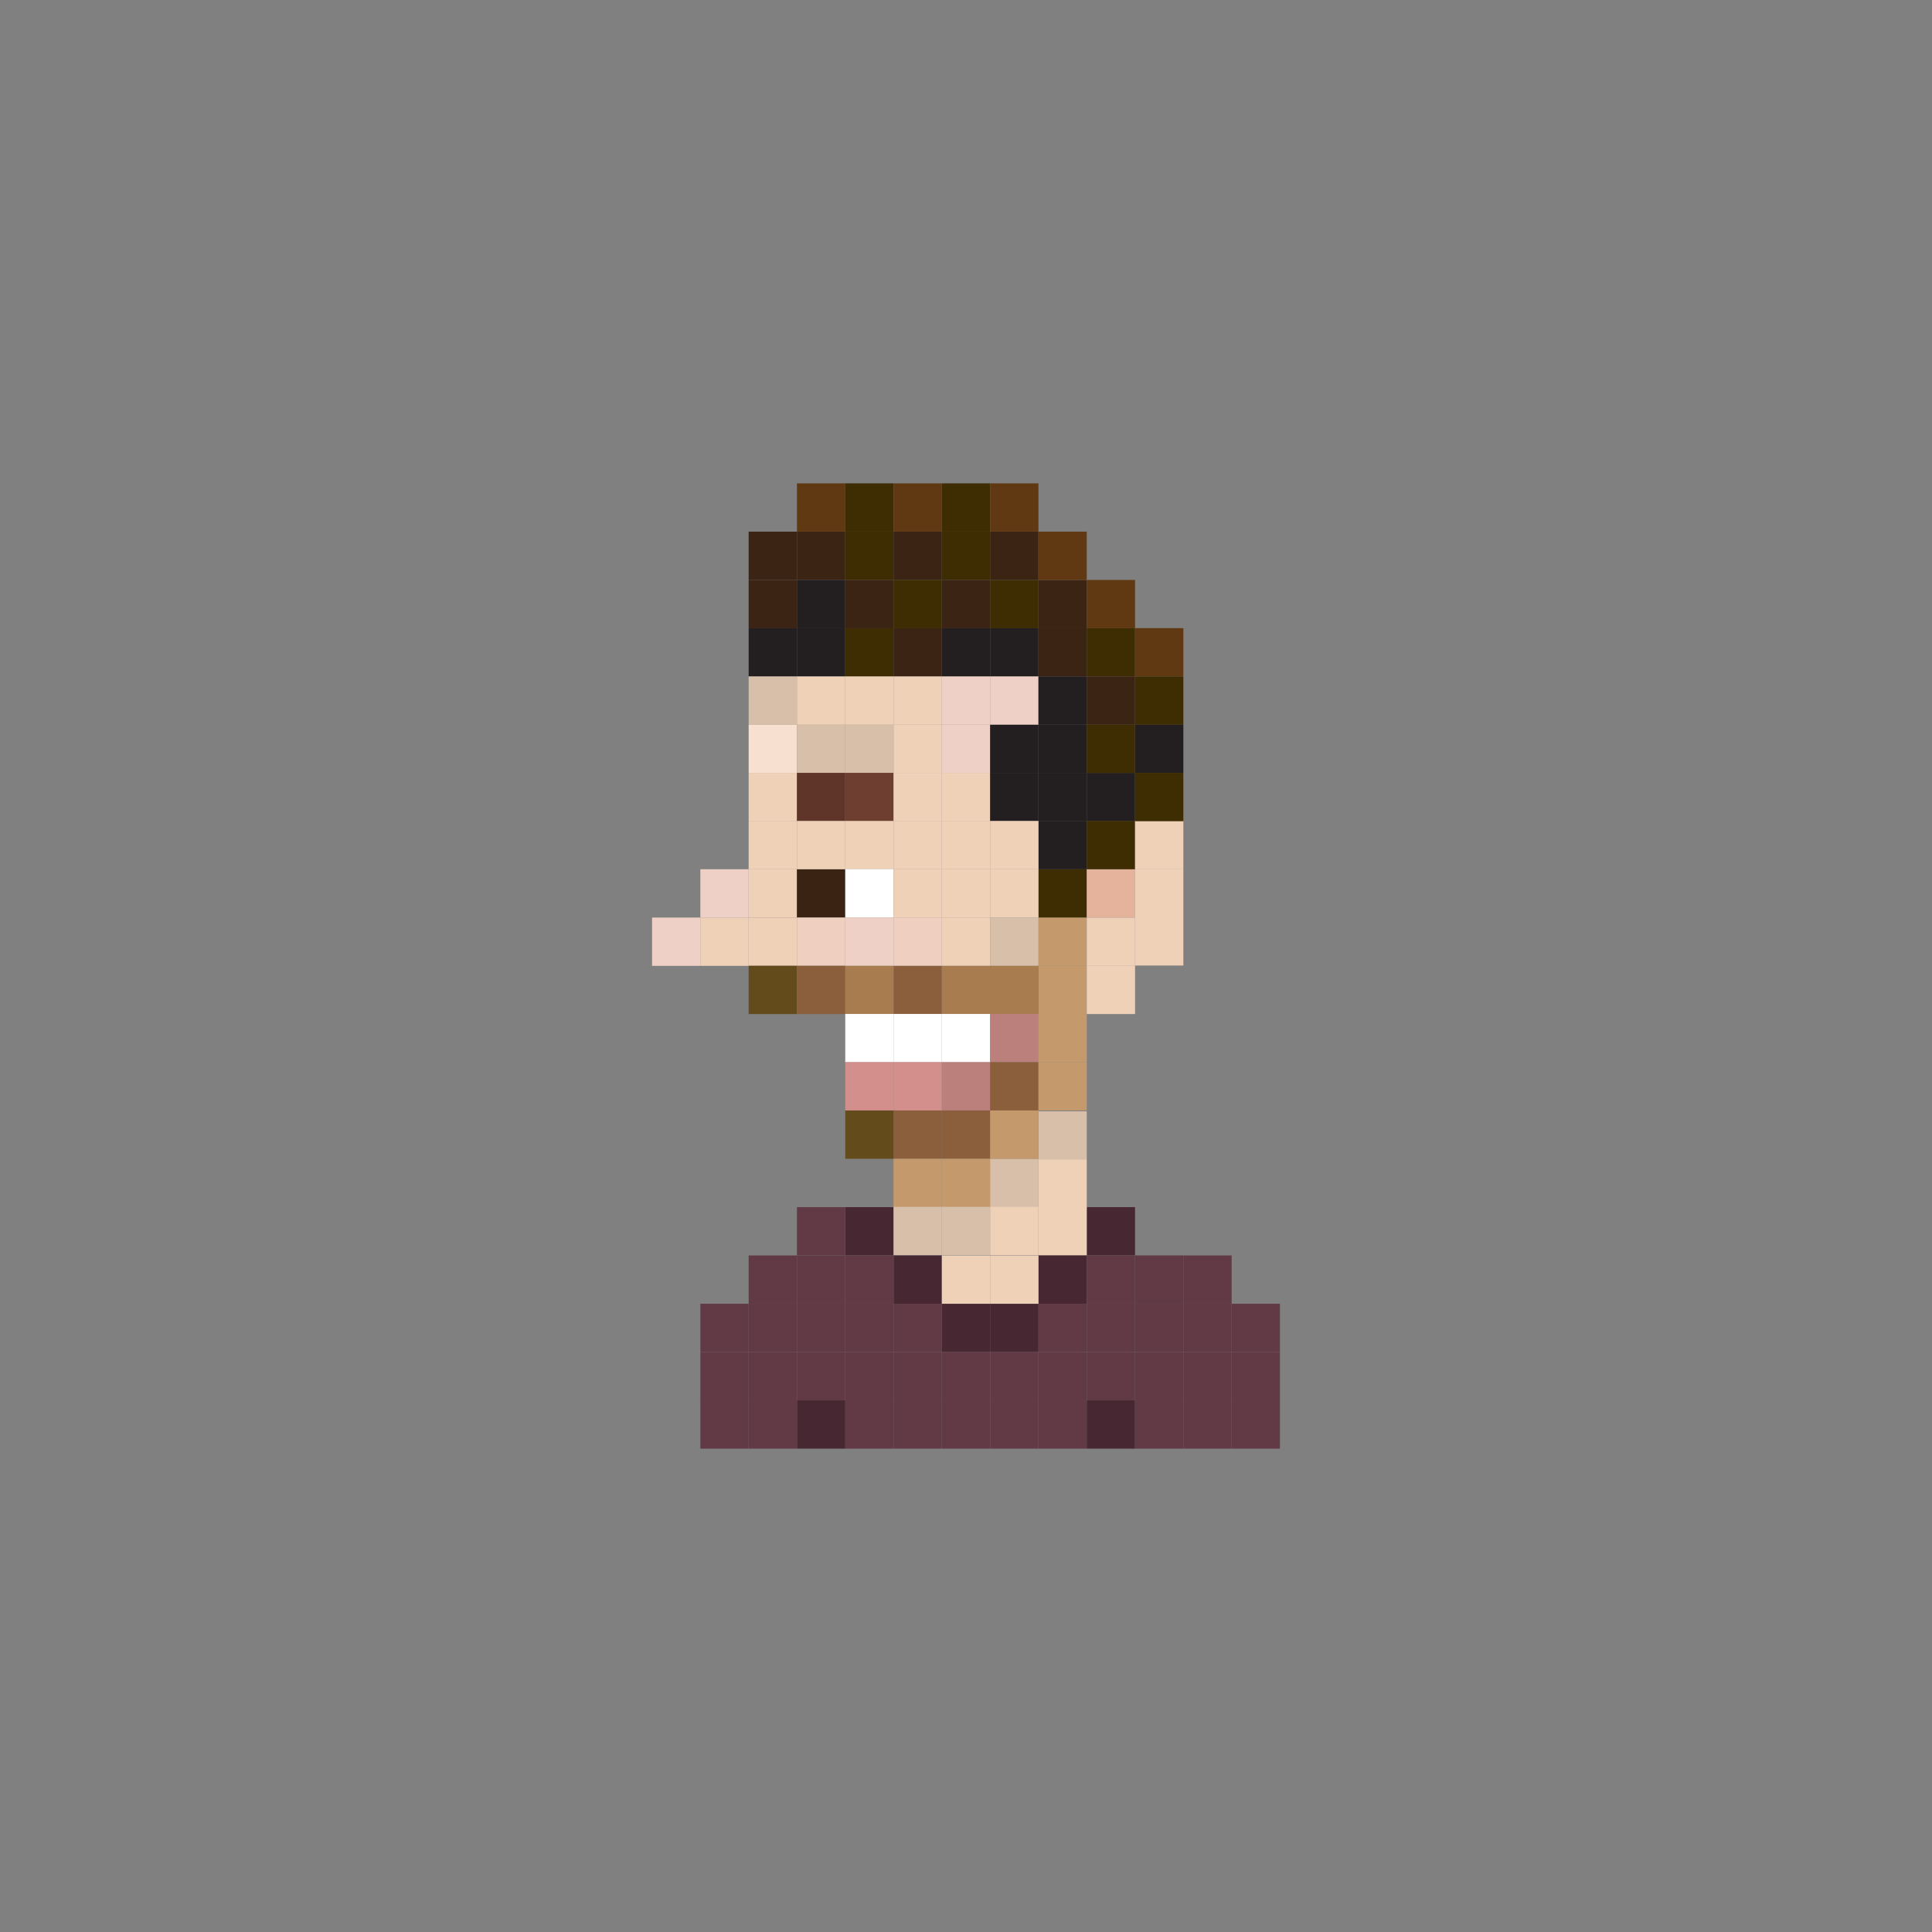 <?xml version="1.0" encoding="utf-8"?>
<!-- Generator: Adobe Illustrator 16.0.0, SVG Export Plug-In . SVG Version: 6.00 Build 0)  -->
<!DOCTYPE svg PUBLIC "-//W3C//DTD SVG 1.1//EN" "http://www.w3.org/Graphics/SVG/1.1/DTD/svg11.dtd">
<svg version="1.1" id="Layer_1" xmlns="http://www.w3.org/2000/svg" xmlns:xlink="http://www.w3.org/1999/xlink" x="0px" y="0px"
	 width="300px" height="300px" viewBox="0 0 300 300" enable-background="new 0 0 300 300" xml:space="preserve">
<rect x="0" y="0" width="300" height="300" fill="#808080" stroke="none"/>
<g>
	<rect x="131.25" y="187.446" fill="#472731" width="7.5" height="7.5"/>
	<rect x="123.75" y="187.446" fill="#613A45" width="7.5" height="7.5"/>
	<rect x="168.75" y="187.446" fill="#472731" width="7.5" height="7.5"/>
	<rect x="161.25" y="187.432" fill="#EFD1B8" width="7.5" height="7.5"/>
	<rect x="138.75" y="202.446" fill="#613A45" width="7.5" height="7.5"/>
	<rect x="146.25" y="202.446" fill="#472731" width="7.5" height="7.5"/>
	<rect x="161.25" y="202.446" fill="#613A45" width="7.5" height="7.5"/>
	<rect x="153.75" y="202.446" fill="#472731" width="7.5" height="7.5"/>
	<rect x="131.25" y="202.446" fill="#613A45" width="7.5" height="7.5"/>
	<rect x="123.75" y="202.446" fill="#613A45" width="7.5" height="7.5"/>
	<rect x="116.25" y="202.446" fill="#613A45" width="7.5" height="7.5"/>
	<rect x="168.75" y="202.446" fill="#613A45" width="7.5" height="7.5"/>
	<rect x="176.25" y="202.446" fill="#613A45" width="7.5" height="7.5"/>
	<rect x="183.75" y="202.446" fill="#613A45" width="7.5" height="7.5"/>
	<rect x="191.25" y="202.446" fill="#613A45" width="7.5" height="7.5"/>
	<rect x="138.75" y="217.446" fill="#613A45" width="7.5" height="7.5"/>
	<rect x="146.25" y="217.446" fill="#613A45" width="7.5" height="7.5"/>
	<rect x="161.25" y="217.446" fill="#613A45" width="7.5" height="7.5"/>
	<rect x="153.75" y="217.446" fill="#613A45" width="7.5" height="7.5"/>
	<rect x="131.25" y="217.446" fill="#613A45" width="7.5" height="7.5"/>
	<rect x="123.75" y="217.446" fill="#472731" width="7.5" height="7.5"/>
	<rect x="116.25" y="217.446" fill="#613A45" width="7.5" height="7.5"/>
	<rect x="168.75" y="217.446" fill="#472731" width="7.5" height="7.5"/>
	<rect x="176.25" y="217.446" fill="#613A45" width="7.5" height="7.5"/>
	<rect x="183.75" y="217.446" fill="#613A45" width="7.5" height="7.5"/>
	<rect x="191.25" y="217.446" fill="#613A45" width="7.5" height="7.5"/>
	<rect x="138.75" y="194.946" fill="#472731" width="7.5" height="7.5"/>
	<rect x="146.25" y="194.946" fill="#EFD1B8" width="7.5" height="7.5"/>
	<rect x="161.25" y="194.946" fill="#472731" width="7.5" height="7.5"/>
	<rect x="153.75" y="194.946" fill="#EFD1B8" width="7.5" height="7.5"/>
	<rect x="131.25" y="194.946" fill="#613A45" width="7.5" height="7.5"/>
	<rect x="123.75" y="194.946" fill="#613A45" width="7.5" height="7.5"/>
	<rect x="116.25" y="194.946" fill="#613A45" width="7.5" height="7.5"/>
	<rect x="168.75" y="194.946" fill="#613A45" width="7.5" height="7.5"/>
	<rect x="176.25" y="194.937" fill="#613A45" width="7.5" height="7.5"/>
	<rect x="183.75" y="194.946" fill="#613A45" width="7.5" height="7.5"/>
	<rect x="138.75" y="209.946" fill="#613A45" width="7.5" height="7.5"/>
	<rect x="146.25" y="209.946" fill="#613A45" width="7.5" height="7.5"/>
	<rect x="161.25" y="209.946" fill="#613A45" width="7.5" height="7.5"/>
	<rect x="153.75" y="209.946" fill="#613A45" width="7.5" height="7.5"/>
	<rect x="131.25" y="209.946" fill="#613A45" width="7.5" height="7.5"/>
	<rect x="123.75" y="209.946" fill="#613A45" width="7.5" height="7.5"/>
	<rect x="116.25" y="209.946" fill="#613A45" width="7.5" height="7.5"/>
	<rect x="108.75" y="202.446" fill="#613A45" width="7.5" height="7.5"/>
	<rect x="108.75" y="217.446" fill="#613A45" width="7.5" height="7.5"/>
	<rect x="108.75" y="209.946" fill="#613A45" width="7.5" height="7.5"/>
	<rect x="168.75" y="209.946" fill="#613A45" width="7.5" height="7.5"/>
	<rect x="176.25" y="209.946" fill="#613A45" width="7.5" height="7.5"/>
	<rect x="183.75" y="209.946" fill="#613A45" width="7.5" height="7.5"/>
	<rect x="191.25" y="209.946" fill="#613A45" width="7.5" height="7.5"/>
	<rect x="123.75" y="82.554" fill="#3C2415" width="7.5" height="7.5"/>
	<rect x="131.25" y="82.554" fill="#3E2D02" width="7.5" height="7.5"/>
	<rect x="123.75" y="75.054" fill="#603913" width="7.5" height="7.5"/>
	<rect x="131.25" y="75.054" fill="#3E2D02" width="7.5" height="7.5"/>
	<rect x="138.75" y="75.054" fill="#603913" width="7.5" height="7.5"/>
	<rect x="146.25" y="75.054" fill="#3E2D02" width="7.5" height="7.5"/>
	<rect x="116.25" y="82.554" fill="#3C2415" width="7.5" height="7.5"/>
	<rect x="138.75" y="82.554" fill="#3C2415" width="7.5" height="7.5"/>
	<rect x="146.25" y="82.554" fill="#3E2D02" width="7.5" height="7.5"/>
	<rect x="116.25" y="97.539" fill="#231F20" width="7.5" height="7.5"/>
	<rect x="123.75" y="97.539" fill="#231F20" width="7.5" height="7.5"/>
	<rect x="131.25" y="97.539" fill="#3E2D02" width="7.5" height="7.5"/>
	<rect x="138.75" y="97.539" fill="#3C2415" width="7.5" height="7.5"/>
	<rect x="146.25" y="97.539" fill="#231F20" width="7.5" height="7.5"/>
	<rect x="153.75" y="97.539" fill="#231F20" width="7.5" height="7.5"/>
	<rect x="116.25" y="105.039" fill="#D7BFAA" width="7.5" height="7.5"/>
	<rect x="123.75" y="105.039" fill="#EFD1B8" width="7.5" height="7.5"/>
	<rect x="131.25" y="105.039" fill="#EFD1B8" width="7.5" height="7.5"/>
	<rect x="138.75" y="105.039" fill="#EFD1B8" width="7.5" height="7.5"/>
	<rect x="146.25" y="105.039" fill="#EED0C6" width="7.5" height="7.5"/>
	<rect x="153.75" y="105.039" fill="#EED0C6" width="7.5" height="7.5"/>
	<rect x="116.25" y="112.539" fill="#F7E0CF" width="7.5" height="7.5"/>
	<rect x="123.75" y="112.539" fill="#D7BFAA" width="7.5" height="7.5"/>
	<rect x="116.25" y="120.01" fill="#EFD1B8" width="7.5" height="7.5"/>
	<rect x="123.75" y="120.01" fill="#5F3529" width="7.5" height="7.5"/>
	<rect x="116.25" y="134.961" fill="#EFD1B8" width="7.5" height="7.5"/>
	<rect x="123.75" y="134.961" fill="#3B2314" width="7.5" height="7.5"/>
	<rect x="116.25" y="142.476" fill="#EFD1B8" width="7.5" height="7.5"/>
	<rect x="123.75" y="142.476" fill="#EFCFC0" width="7.5" height="7.5"/>
	<rect x="116.25" y="149.961" fill="#634B1C" width="7.5" height="7.5"/>
	<rect x="108.75" y="142.476" fill="#EFD1B8" width="7.5" height="7.5"/>
	<rect x="101.25" y="142.476" fill="#EED0C6" width="7.5" height="7.5"/>
	<rect x="108.75" y="134.976" fill="#EED0C6" width="7.5" height="7.5"/>
	<rect x="123.75" y="149.961" fill="#8B5E3C" width="7.5" height="7.5"/>
	<rect x="138.75" y="149.961" fill="#8B5E3C" width="7.5" height="7.5"/>
	<rect x="131.25" y="149.961" fill="#A97C50" width="7.5" height="7.5"/>
	<rect x="146.25" y="149.961" fill="#A97C50" width="7.5" height="7.5"/>
	<rect x="161.25" y="149.961" fill="#C49A6C" width="7.5" height="7.5"/>
	<rect x="153.75" y="149.961" fill="#A97C50" width="7.5" height="7.5"/>
	<rect x="138.75" y="157.446" fill="#FFFFFF" width="7.5" height="7.5"/>
	<rect x="131.25" y="157.446" fill="#FFFFFF" width="7.5" height="7.5"/>
	<rect x="146.25" y="157.446" fill="#FFFFFF" width="7.5" height="7.5"/>
	<rect x="153.75" y="157.446" fill="#BB807B" width="7.5" height="7.5"/>
	<rect x="138.75" y="164.932" fill="#D28F8C" width="7.5" height="7.5"/>
	<rect x="131.25" y="164.932" fill="#D28F8C" width="7.5" height="7.5"/>
	<rect x="146.25" y="164.932" fill="#BB807B" width="7.5" height="7.5"/>
	<rect x="153.75" y="164.932" fill="#8B5E3C" width="7.5" height="7.5"/>
	<rect x="138.75" y="172.432" fill="#8B5E3C" width="7.5" height="7.5"/>
	<rect x="131.25" y="172.432" fill="#634B1C" width="7.5" height="7.5"/>
	<rect x="146.25" y="172.432" fill="#8B5E3C" width="7.5" height="7.5"/>
	<rect x="138.75" y="179.932" fill="#C49A6C" width="7.5" height="7.5"/>
	<rect x="146.25" y="179.932" fill="#C49A6C" width="7.5" height="7.5"/>
	<rect x="153.75" y="179.932" fill="#D7BFAA" width="7.5" height="7.5"/>
	<rect x="138.75" y="187.393" fill="#D7BFAA" width="7.5" height="7.5"/>
	<rect x="146.25" y="187.393" fill="#D7BFAA" width="7.5" height="7.5"/>
	<rect x="153.75" y="187.393" fill="#EFD1B8" width="7.5" height="7.5"/>
	<rect x="161.25" y="172.563" fill="#D7BFAA" width="7.5" height="7.5"/>
	<rect x="161.25" y="180.024" fill="#EFD1B8" width="7.5" height="7.5"/>
	<rect x="153.75" y="172.432" fill="#C49A6C" width="7.5" height="7.5"/>
	<rect x="168.75" y="149.961" fill="#EFD1B8" width="7.5" height="7.5"/>
	<rect x="161.25" y="142.476" fill="#C49A6C" width="7.5" height="7.5"/>
	<rect x="168.75" y="142.476" fill="#EFD1B8" width="7.5" height="7.5"/>
	<rect x="161.25" y="164.932" fill="#C49A6C" width="7.5" height="7.5"/>
	<rect x="161.25" y="157.446" fill="#C49A6C" width="7.5" height="7.5"/>
	<rect x="161.25" y="134.961" fill="#3E2D02" width="7.5" height="7.5"/>
	<rect x="168.75" y="134.961" fill="#E5B29B" width="7.5" height="7.5"/>
	<rect x="161.25" y="120.01" fill="#231F20" width="7.5" height="7.5"/>
	<rect x="168.75" y="120.01" fill="#231F20" width="7.5" height="7.5"/>
	<rect x="176.25" y="142.427" fill="#EFD1B8" width="7.5" height="7.5"/>
	<rect x="176.25" y="134.941" fill="#EFD1B8" width="7.5" height="7.5"/>
	<rect x="131.25" y="112.539" fill="#D7BFAA" width="7.5" height="7.5"/>
	<rect x="138.75" y="112.539" fill="#EFD1B8" width="7.5" height="7.5"/>
	<rect x="146.25" y="112.539" fill="#EED0C6" width="7.5" height="7.5"/>
	<rect x="153.75" y="112.539" fill="#231F20" width="7.5" height="7.5"/>
	<rect x="131.25" y="120.01" fill="#6E3E31" width="7.5" height="7.5"/>
	<rect x="138.75" y="120.01" fill="#EFD1B8" width="7.5" height="7.5"/>
	<rect x="146.25" y="120.01" fill="#EFD1B8" width="7.5" height="7.5"/>
	<rect x="153.75" y="120.01" fill="#231F20" width="7.5" height="7.5"/>
	<rect x="116.25" y="127.476" fill="#EFD1B8" width="7.5" height="7.5"/>
	<rect x="123.75" y="127.476" fill="#EFD1B8" width="7.5" height="7.5"/>
	<rect x="161.25" y="127.476" fill="#231F20" width="7.5" height="7.5"/>
	<rect x="168.75" y="127.476" fill="#3E2D02" width="7.5" height="7.5"/>
	<rect x="131.25" y="127.476" fill="#EFD1B8" width="7.5" height="7.5"/>
	<rect x="138.75" y="127.476" fill="#EFD1B8" width="7.5" height="7.5"/>
	<rect x="146.25" y="127.476" fill="#EFD1B8" width="7.5" height="7.5"/>
	<rect x="153.75" y="127.476" fill="#EFD1B8" width="7.5" height="7.5"/>
	<rect x="131.25" y="134.961" fill="#FFFFFF" width="7.5" height="7.5"/>
	<rect x="138.75" y="134.961" fill="#EFD1B8" width="7.5" height="7.5"/>
	<rect x="146.25" y="134.961" fill="#EFD1B8" width="7.5" height="7.5"/>
	<rect x="153.75" y="134.961" fill="#EFD1B8" width="7.5" height="7.5"/>
	<rect x="131.25" y="142.461" fill="#EED0C6" width="7.5" height="7.5"/>
	<rect x="138.75" y="142.461" fill="#EFCFC0" width="7.5" height="7.5"/>
	<rect x="146.25" y="142.461" fill="#EFD1B8" width="7.5" height="7.5"/>
	<rect x="153.75" y="142.461" fill="#D7BFAA" width="7.5" height="7.5"/>
	<rect x="161.25" y="97.539" fill="#3C2415" width="7.5" height="7.5"/>
	<rect x="168.75" y="97.539" fill="#3E2D02" width="7.5" height="7.5"/>
	<rect x="116.25" y="90.054" fill="#3C2415" width="7.5" height="7.5"/>
	<rect x="123.75" y="90.054" fill="#231F20" width="7.5" height="7.5"/>
	<rect x="131.25" y="90.054" fill="#3C2415" width="7.5" height="7.5"/>
	<rect x="138.75" y="90.054" fill="#3E2D02" width="7.5" height="7.5"/>
	<rect x="146.25" y="90.054" fill="#3C2415" width="7.5" height="7.5"/>
	<rect x="153.75" y="90.054" fill="#3E2D02" width="7.5" height="7.5"/>
	<rect x="161.25" y="90.054" fill="#3C2415" width="7.5" height="7.5"/>
	<rect x="153.75" y="82.554" fill="#3C2415" width="7.5" height="7.5"/>
	<rect x="153.75" y="75.054" fill="#603913" width="7.5" height="7.5"/>
	<rect x="161.25" y="82.554" fill="#603913" width="7.5" height="7.5"/>
	<rect x="168.75" y="90.054" fill="#603913" width="7.5" height="7.5"/>
	<rect x="176.25" y="97.539" fill="#603913" width="7.5" height="7.5"/>
	<rect x="161.25" y="105.039" fill="#231F20" width="7.5" height="7.5"/>
	<rect x="168.75" y="105.039" fill="#3C2415" width="7.5" height="7.5"/>
	<rect x="161.25" y="112.539" fill="#231F20" width="7.5" height="7.5"/>
	<rect x="168.75" y="112.539" fill="#3E2D02" width="7.5" height="7.5"/>
	<rect x="176.25" y="127.476" fill="#EFD1B8" width="7.5" height="7.5"/>
	<rect x="176.25" y="105.039" fill="#3E2D02" width="7.5" height="7.5"/>
	<rect x="176.25" y="112.539" fill="#231F20" width="7.5" height="7.5"/>
	<rect x="176.25" y="120.01" fill="#3E2D02" width="7.5" height="7.5"/>
</g>
</svg>
